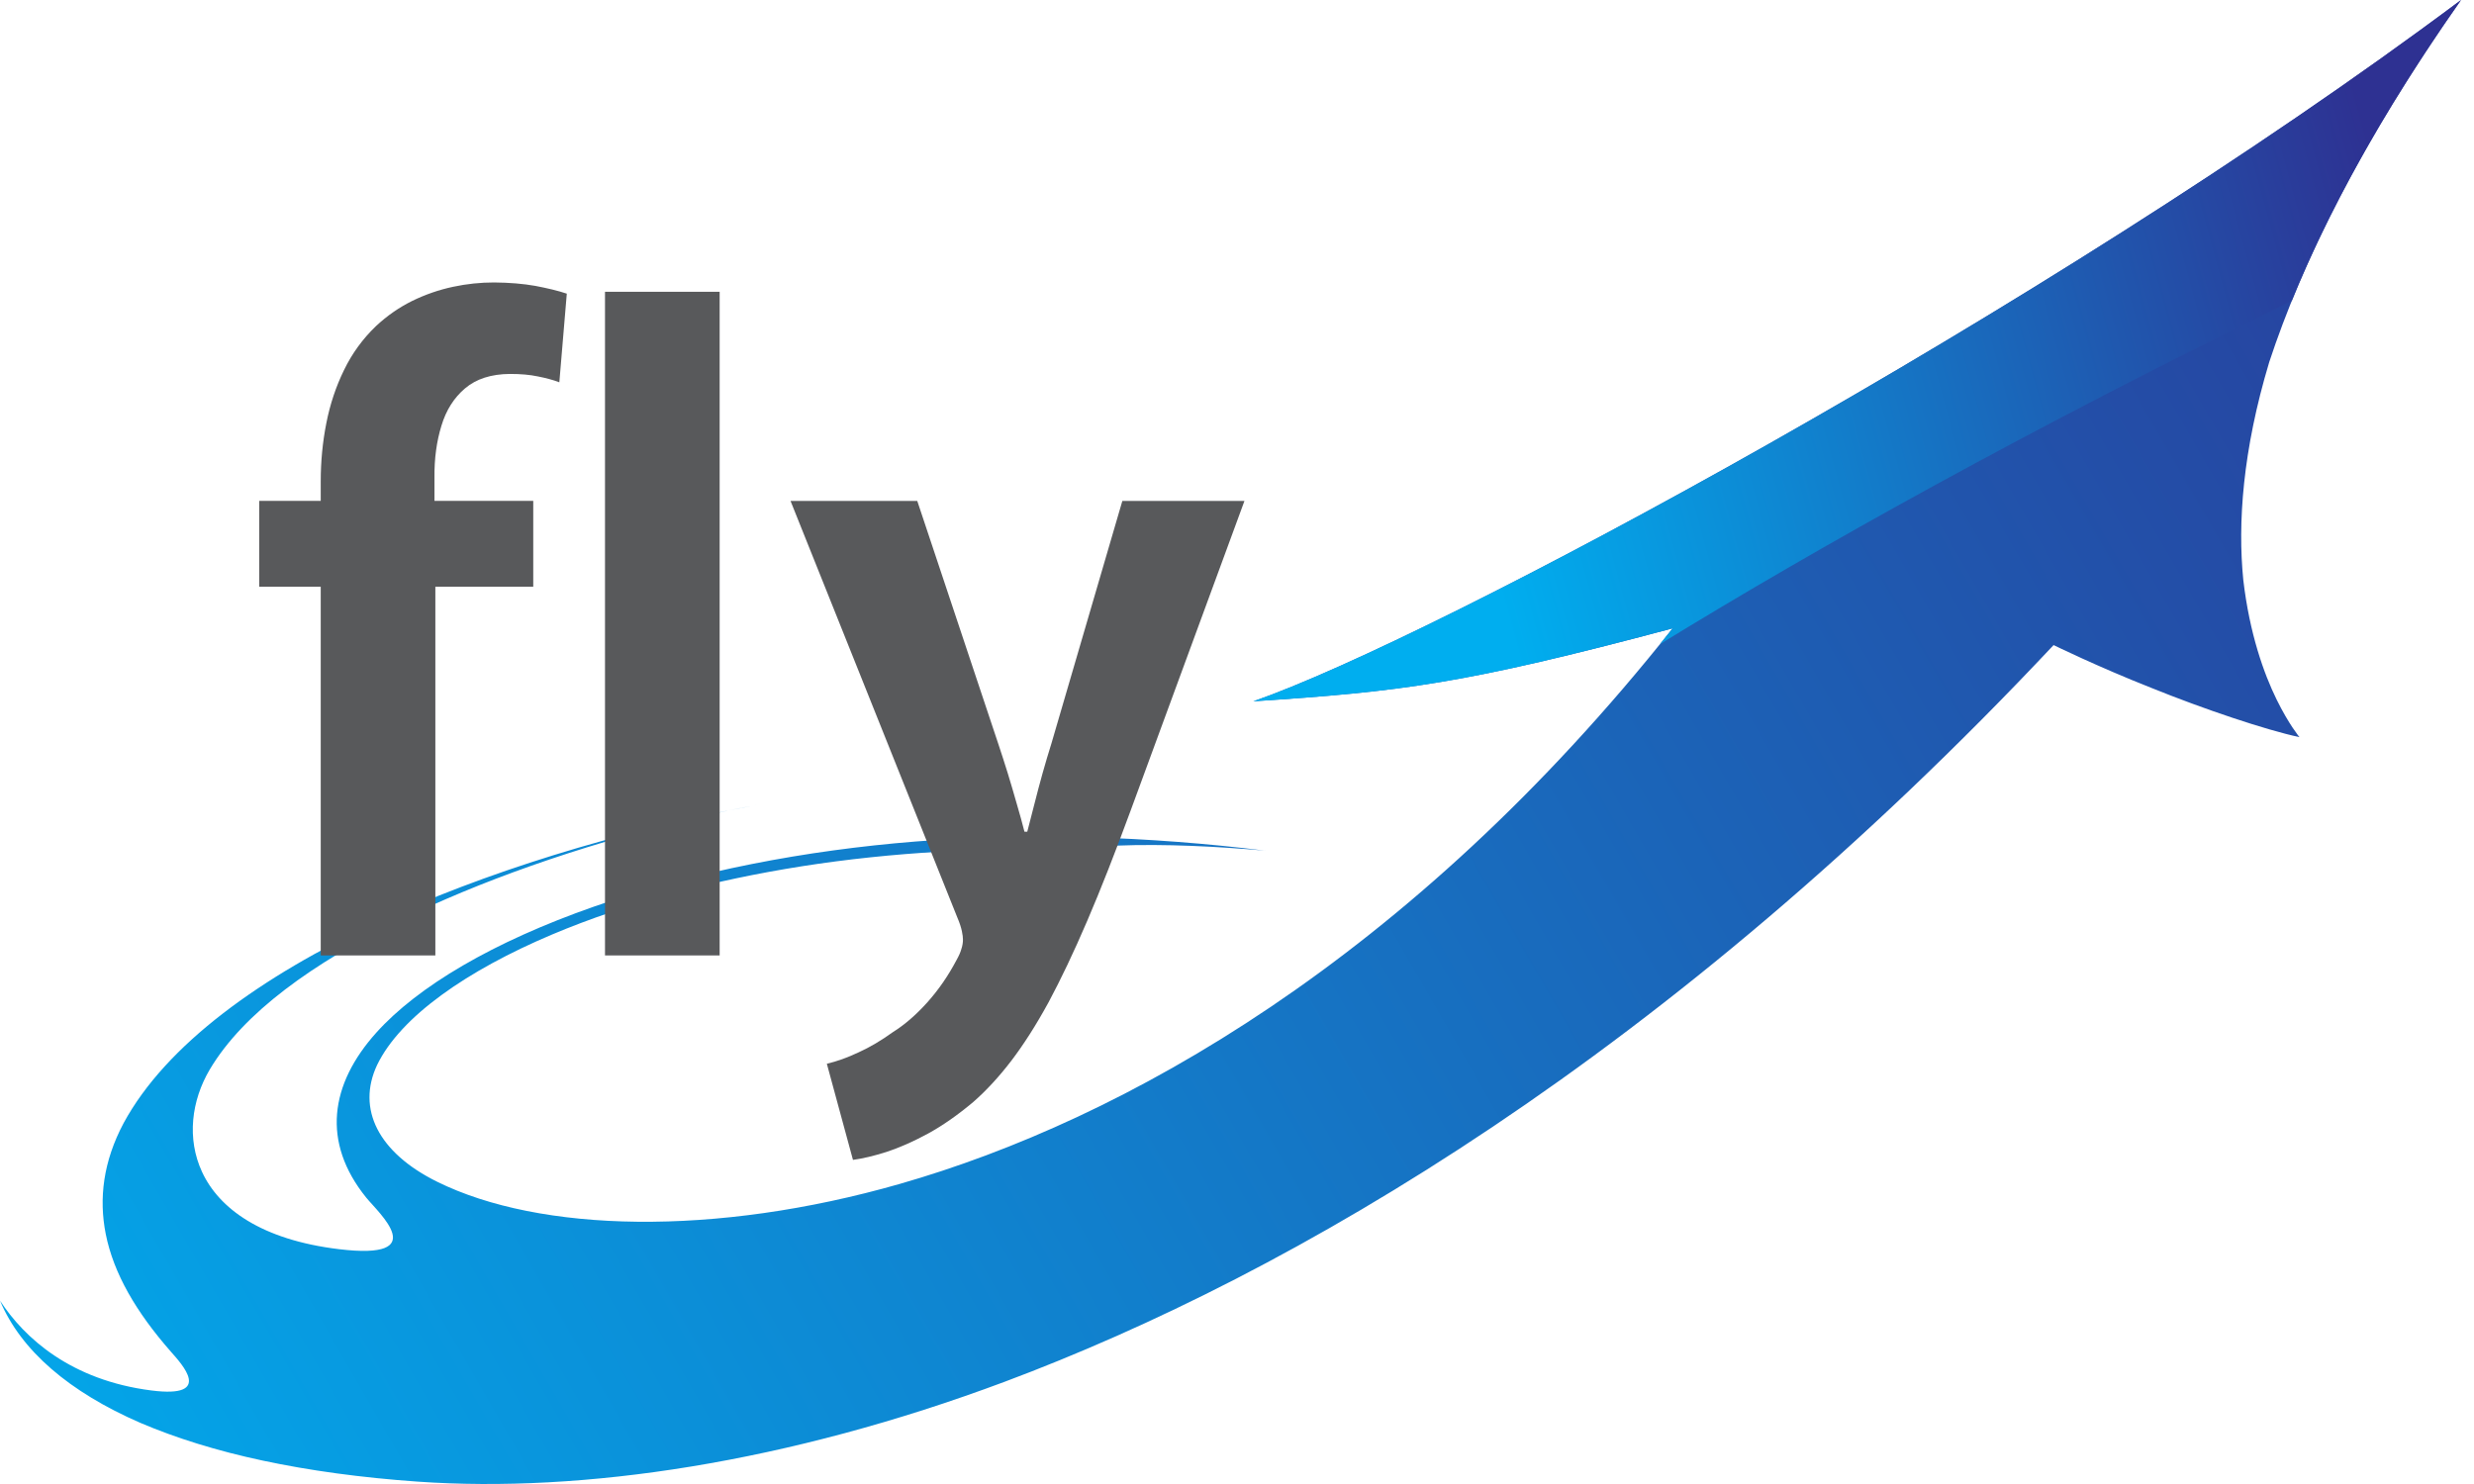 <svg xmlns="http://www.w3.org/2000/svg" width="70" height="42" viewBox="0 0 70 42" fill="none">
  <path fill-rule="evenodd" clip-rule="evenodd" d="M35.805 24.076C32.506 23.667 29.094 23.56 25.901 23.817C22.8 24.066 19.683 24.654 16.819 25.654C13.94 26.66 11.822 27.92 10.649 29.224C9.335 30.686 9.094 32.327 10.363 33.896C10.718 34.333 12.236 35.673 9.592 35.354C7.386 35.088 6.195 34.201 5.716 33.166C5.281 32.226 5.414 31.151 5.935 30.269C6.894 28.654 8.865 27.259 11.288 26.061C13.547 24.946 16.334 23.965 19.356 23.218C20.03 23.051 20.735 22.91 21.44 22.777C17.414 23.536 13.67 24.707 10.664 26.104C7.388 27.635 4.702 29.563 3.498 31.785C2.922 32.869 2.792 33.917 2.992 34.925C3.215 36.044 3.851 37.133 4.834 38.254C5.138 38.6 6.064 39.58 4.285 39.353C2.004 39.063 0.686 37.866 0 36.81C0.591 38.226 1.967 39.398 3.967 40.268C4.981 40.701 6.143 41.063 7.436 41.338C8.752 41.619 10.22 41.821 11.82 41.933C16.479 42.26 22.286 41.403 28.427 39.106C36.58 36.054 47.201 29.868 58.105 18.257C58.105 18.257 59.348 18.867 60.867 19.467C62.358 20.07 64.104 20.657 65.062 20.863C65.062 20.863 64.76 20.501 64.416 19.8C64.052 19.059 63.649 17.928 63.472 16.411C63.313 14.81 63.45 12.763 64.206 10.248C65.128 7.449 66.796 4.035 69.633 0C57.88 8.796 40.544 18.09 35.464 19.848C39.662 19.572 41.416 19.361 47.327 17.783C39.864 27.187 31.766 31.699 25.461 33.506C20.218 35.008 15.274 34.882 12.368 33.445C10.7 32.62 10.086 31.382 10.67 30.141C11.331 28.773 13.211 27.466 15.622 26.448C17.758 25.547 20.184 24.911 22.701 24.515C25.229 24.119 27.941 23.969 30.617 24.052C30.674 23.965 31.398 23.94 31.581 23.933C32.989 23.878 34.457 23.959 35.805 24.075V24.076Z" fill="url(#paint0_linear_103_4)"/>
  <path fill-rule="evenodd" clip-rule="evenodd" d="M64.844 8.514C65.834 6.074 67.357 3.237 69.633 0C57.879 8.796 40.543 18.09 35.463 19.848C39.662 19.572 41.415 19.361 47.327 17.783C47.207 17.934 47.088 18.082 46.968 18.23C51.446 15.482 57.301 12.207 64.844 8.514L64.844 8.514Z" fill="url(#paint1_linear_103_4)"/>
  <path d="M12.318 27.041V16.606H15.088V14.176H12.293V13.516C12.287 12.978 12.354 12.49 12.49 12.049C12.622 11.609 12.846 11.256 13.158 10.992C13.474 10.723 13.897 10.587 14.429 10.583C14.727 10.583 14.991 10.605 15.215 10.653C15.439 10.697 15.646 10.75 15.826 10.82L16.037 8.311C15.787 8.227 15.487 8.156 15.145 8.091C14.802 8.03 14.416 7.998 13.979 7.994C13.597 7.994 13.21 8.033 12.819 8.117C12.424 8.201 12.041 8.333 11.668 8.514C11.294 8.699 10.951 8.936 10.631 9.236C10.261 9.593 9.962 10.002 9.734 10.473C9.506 10.94 9.338 11.441 9.233 11.979C9.127 12.516 9.075 13.062 9.075 13.621V14.176H7.334V16.606H9.075V27.041H12.319H12.318ZM17.118 27.041H20.362V8.258H17.118V27.041ZM22.367 14.176L27.087 25.967C27.154 26.121 27.193 26.249 27.215 26.35C27.238 26.451 27.246 26.535 27.246 26.596C27.246 26.675 27.233 26.764 27.202 26.856C27.176 26.953 27.128 27.059 27.061 27.177C26.828 27.619 26.555 28.014 26.235 28.372C25.914 28.728 25.593 29.005 25.268 29.208C24.938 29.446 24.613 29.639 24.292 29.784C23.976 29.934 23.677 30.04 23.395 30.106L24.134 32.827C24.402 32.791 24.719 32.717 25.079 32.603C25.444 32.483 25.835 32.312 26.257 32.083C26.674 31.855 27.101 31.555 27.536 31.19C27.91 30.863 28.27 30.471 28.617 30.018C28.965 29.56 29.317 29.01 29.668 28.367C30.015 27.719 30.38 26.954 30.763 26.06C31.145 25.171 31.554 24.127 31.993 22.934L35.211 14.177H31.756L29.752 21.032C29.664 21.309 29.581 21.596 29.497 21.89C29.417 22.181 29.338 22.472 29.268 22.754C29.194 23.04 29.127 23.3 29.066 23.538H28.986C28.925 23.3 28.855 23.04 28.771 22.758C28.692 22.472 28.603 22.186 28.517 21.895C28.428 21.605 28.336 21.327 28.248 21.059L25.953 14.177H22.367V14.176Z" fill="#58595B"/>
  <defs>
    <linearGradient id="paint0_linear_103_4" x1="-2.196" y1="46.587" x2="77.731" y2="0.519" gradientUnits="userSpaceOnUse">
      <stop stop-color="#00AEEF"/>
      <stop offset="1" stop-color="#2E3192"/>
    </linearGradient>
    <linearGradient id="paint1_linear_103_4" x1="41.575" y1="13.685" x2="67.764" y2="6.554" gradientUnits="userSpaceOnUse">
      <stop stop-color="#00AEEF"/>
      <stop offset="1" stop-color="#2E3192"/>
    </linearGradient>
  </defs>
</svg>